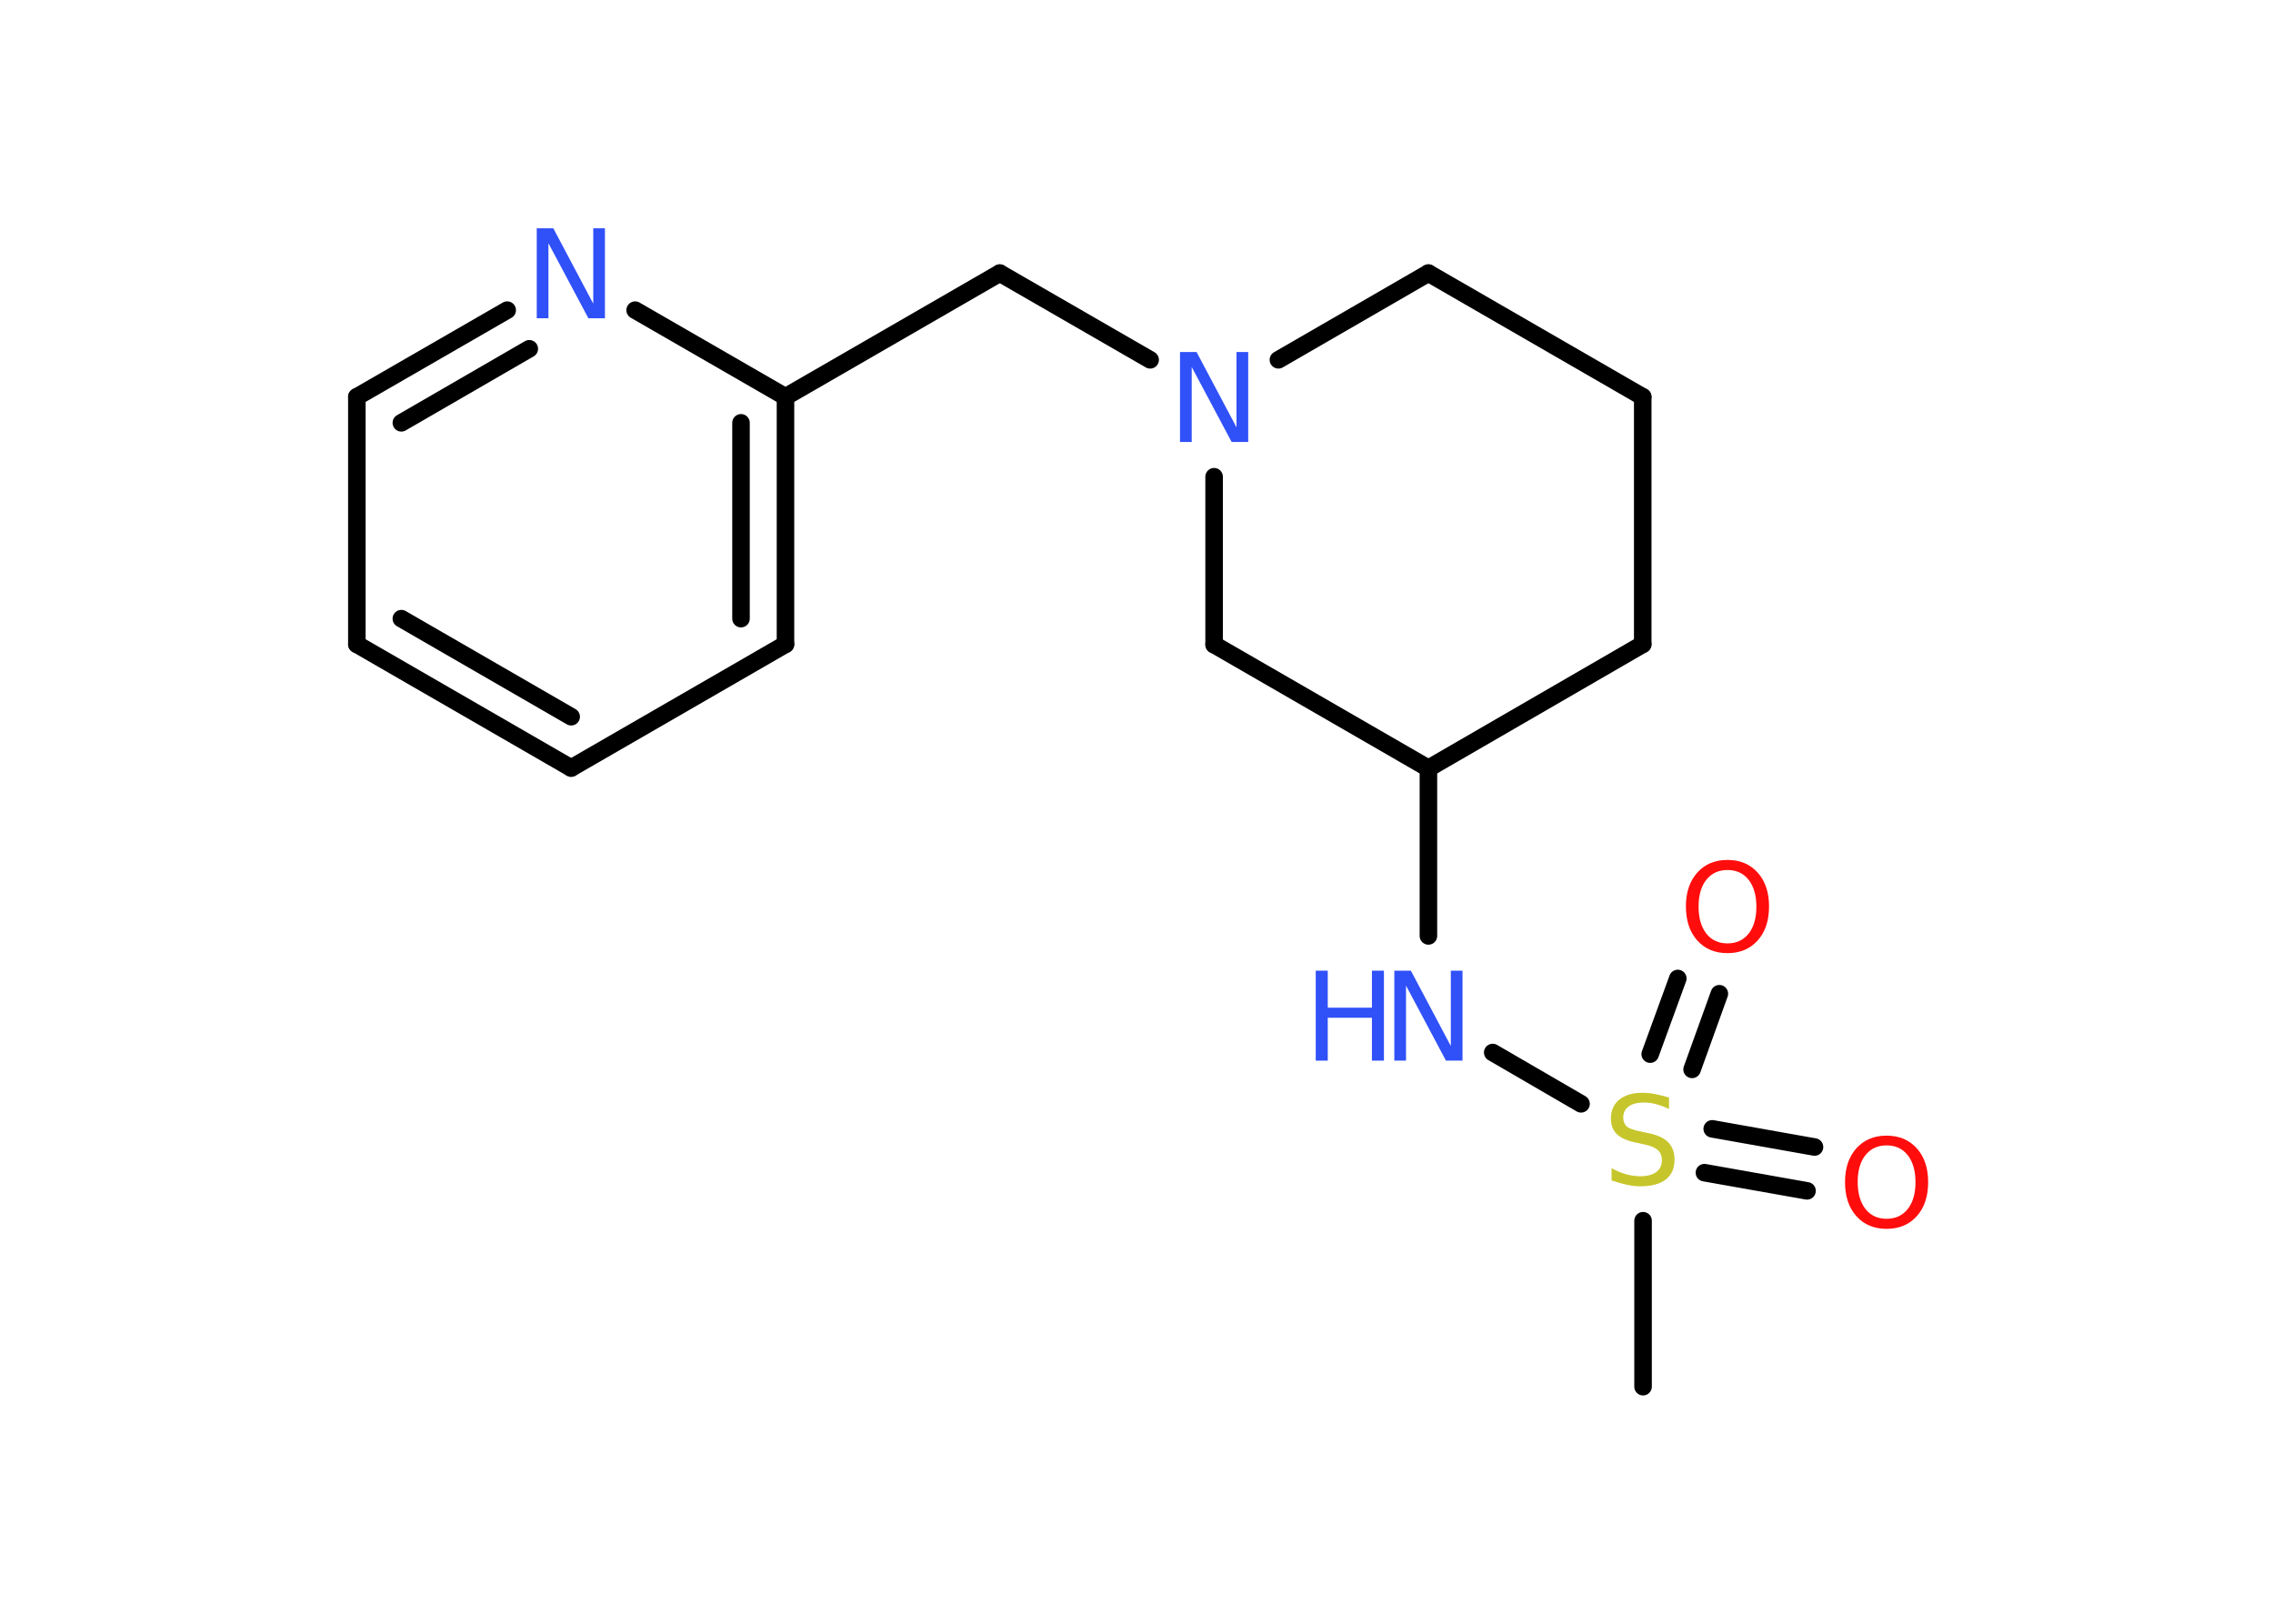 <?xml version='1.0' encoding='UTF-8'?>
<!DOCTYPE svg PUBLIC "-//W3C//DTD SVG 1.1//EN" "http://www.w3.org/Graphics/SVG/1.1/DTD/svg11.dtd">
<svg version='1.2' xmlns='http://www.w3.org/2000/svg' xmlns:xlink='http://www.w3.org/1999/xlink' width='70.0mm' height='50.0mm' viewBox='0 0 70.0 50.0'>
  <desc>Generated by the Chemistry Development Kit (http://github.com/cdk)</desc>
  <g stroke-linecap='round' stroke-linejoin='round' stroke='#000000' stroke-width='.54' fill='#3050F8'>
    <rect x='.0' y='.0' width='70.0' height='50.0' fill='#FFFFFF' stroke='none'/>
    <g id='mol1' class='mol'>
      <line id='mol1bnd1' class='bond' x1='50.6' y1='42.7' x2='50.6' y2='37.59'/>
      <g id='mol1bnd2' class='bond'>
        <line x1='52.73' y1='34.76' x2='55.88' y2='35.32'/>
        <line x1='52.49' y1='36.11' x2='55.65' y2='36.67'/>
      </g>
      <g id='mol1bnd3' class='bond'>
        <line x1='50.82' y1='32.46' x2='51.67' y2='30.13'/>
        <line x1='52.11' y1='32.93' x2='52.95' y2='30.6'/>
      </g>
      <line id='mol1bnd4' class='bond' x1='48.69' y1='33.99' x2='45.97' y2='32.41'/>
      <line id='mol1bnd5' class='bond' x1='43.99' y1='28.82' x2='43.99' y2='23.66'/>
      <line id='mol1bnd6' class='bond' x1='43.99' y1='23.66' x2='50.59' y2='19.84'/>
      <line id='mol1bnd7' class='bond' x1='50.59' y1='19.84' x2='50.59' y2='12.22'/>
      <line id='mol1bnd8' class='bond' x1='50.59' y1='12.22' x2='43.99' y2='8.41'/>
      <line id='mol1bnd9' class='bond' x1='43.99' y1='8.41' x2='39.37' y2='11.08'/>
      <line id='mol1bnd10' class='bond' x1='35.42' y1='11.08' x2='30.79' y2='8.41'/>
      <line id='mol1bnd11' class='bond' x1='30.79' y1='8.41' x2='24.19' y2='12.22'/>
      <g id='mol1bnd12' class='bond'>
        <line x1='24.19' y1='19.84' x2='24.19' y2='12.22'/>
        <line x1='22.82' y1='19.05' x2='22.82' y2='13.02'/>
      </g>
      <line id='mol1bnd13' class='bond' x1='24.19' y1='19.84' x2='17.59' y2='23.65'/>
      <g id='mol1bnd14' class='bond'>
        <line x1='10.99' y1='19.84' x2='17.59' y2='23.65'/>
        <line x1='12.36' y1='19.05' x2='17.59' y2='22.07'/>
      </g>
      <line id='mol1bnd15' class='bond' x1='10.99' y1='19.84' x2='10.99' y2='12.22'/>
      <g id='mol1bnd16' class='bond'>
        <line x1='15.62' y1='9.55' x2='10.99' y2='12.22'/>
        <line x1='16.3' y1='10.74' x2='12.36' y2='13.02'/>
      </g>
      <line id='mol1bnd17' class='bond' x1='24.19' y1='12.22' x2='19.56' y2='9.55'/>
      <line id='mol1bnd18' class='bond' x1='37.39' y1='14.68' x2='37.39' y2='19.85'/>
      <line id='mol1bnd19' class='bond' x1='43.99' y1='23.66' x2='37.39' y2='19.85'/>
      <path id='mol1atm2' class='atom' d='M51.4 33.79v.36q-.21 -.1 -.4 -.15q-.19 -.05 -.37 -.05q-.31 .0 -.47 .12q-.17 .12 -.17 .34q.0 .18 .11 .28q.11 .09 .42 .15l.23 .05q.42 .08 .62 .28q.2 .2 .2 .54q.0 .4 -.27 .61q-.27 .21 -.79 .21q-.2 .0 -.42 -.05q-.22 -.05 -.46 -.13v-.38q.23 .13 .45 .19q.22 .06 .43 .06q.32 .0 .5 -.13q.17 -.13 .17 -.36q.0 -.21 -.13 -.32q-.13 -.11 -.41 -.17l-.23 -.05q-.42 -.08 -.61 -.26q-.19 -.18 -.19 -.49q.0 -.37 .26 -.58q.26 -.21 .71 -.21q.19 .0 .39 .04q.2 .04 .41 .1z' stroke='none' fill='#C6C62C'/>
      <path id='mol1atm3' class='atom' d='M58.1 35.27q-.41 .0 -.65 .3q-.24 .3 -.24 .83q.0 .52 .24 .83q.24 .3 .65 .3q.41 .0 .65 -.3q.24 -.3 .24 -.83q.0 -.52 -.24 -.83q-.24 -.3 -.65 -.3zM58.1 34.97q.58 .0 .93 .39q.35 .39 .35 1.04q.0 .66 -.35 1.05q-.35 .39 -.93 .39q-.58 .0 -.93 -.39q-.35 -.39 -.35 -1.05q.0 -.65 .35 -1.04q.35 -.39 .93 -.39z' stroke='none' fill='#FF0D0D'/>
      <path id='mol1atm4' class='atom' d='M53.2 26.79q-.41 .0 -.65 .3q-.24 .3 -.24 .83q.0 .52 .24 .83q.24 .3 .65 .3q.41 .0 .65 -.3q.24 -.3 .24 -.83q.0 -.52 -.24 -.83q-.24 -.3 -.65 -.3zM53.2 26.48q.58 .0 .93 .39q.35 .39 .35 1.04q.0 .66 -.35 1.05q-.35 .39 -.93 .39q-.58 .0 -.93 -.39q-.35 -.39 -.35 -1.05q.0 -.65 .35 -1.04q.35 -.39 .93 -.39z' stroke='none' fill='#FF0D0D'/>
      <g id='mol1atm5' class='atom'>
        <path d='M42.95 29.89h.5l1.23 2.32v-2.32h.36v2.77h-.51l-1.23 -2.31v2.31h-.36v-2.77z' stroke='none'/>
        <path d='M40.52 29.89h.37v1.14h1.36v-1.14h.37v2.77h-.37v-1.32h-1.36v1.32h-.37v-2.77z' stroke='none'/>
      </g>
      <path id='mol1atm10' class='atom' d='M36.35 10.84h.5l1.23 2.32v-2.32h.36v2.77h-.51l-1.23 -2.31v2.31h-.36v-2.77z' stroke='none'/>
      <path id='mol1atm17' class='atom' d='M16.54 7.03h.5l1.23 2.32v-2.32h.36v2.77h-.51l-1.23 -2.31v2.31h-.36v-2.77z' stroke='none'/>
    </g>
  </g>
</svg>
